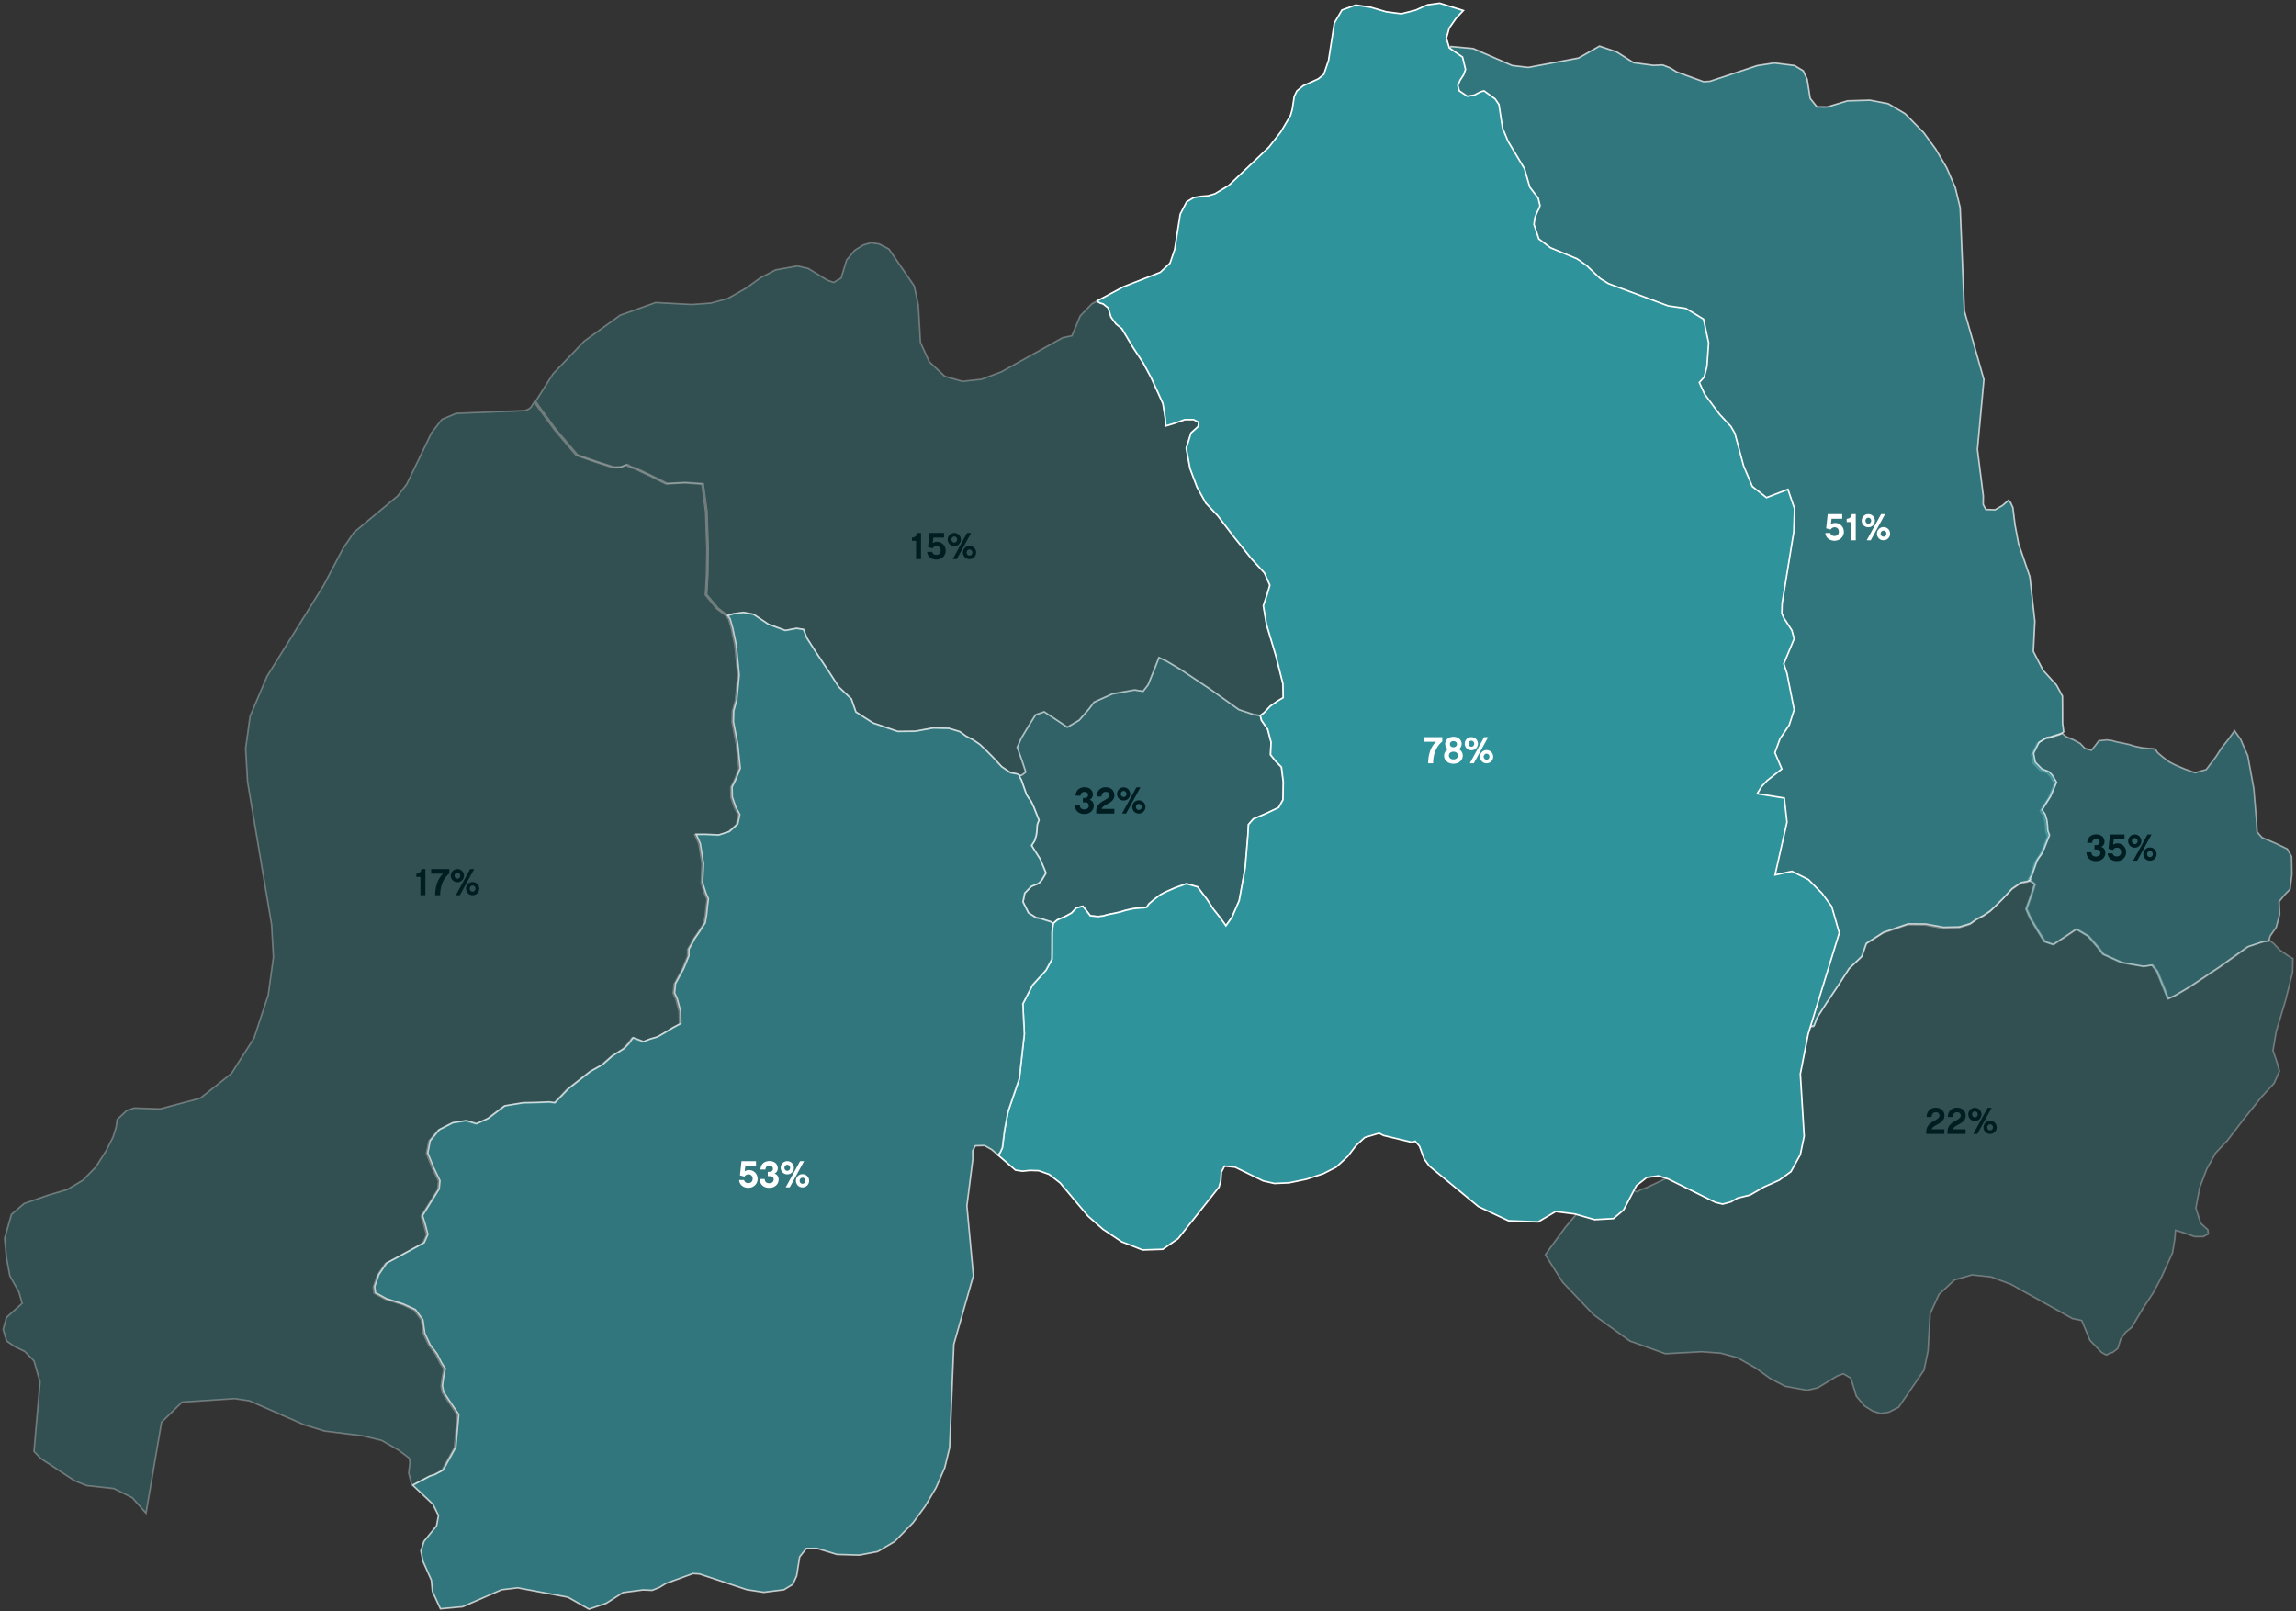 <svg width="731" height="513" viewBox="0 0 731 513" xmlns="http://www.w3.org/2000/svg"><rect x="0" y="0" width="731" height="513" fill="#333333" stroke="none"/><title>home-bg-2 copy</title><g fill="none" fill-rule="evenodd"><path stroke="#FFF" stroke-width=".5" fill="#2F939C" opacity=".5" d="M715.573 301.428l-8.98 6.413-9.484 6.332-4.76 2.813-2.245 1.014-1.456-3.776-1.996-4.921-1.572-2.028-2.735.419-7.05-1.256-5.827-2.63-1.602-2.123-3.122-3.614-3.78-2.24-3.54 2.387-3.832 2.512-2.764-.955-2.186-3.496-2.362-3.945-1.28-2.931 1.572-4.393 1.134-3.467-1.075-.837-.753-.302-.154-.367.585-.977.863-2.46.768-2.197.6-.962.833-1.132.855-1.792.863-2.182.834-2.093-.49-1.271-.088-.536-.044-1.11-.212-1.836-.548-1.822-.98-1.49 2.72-4.306 1.872-4.458-1.309-2.212-1.009-1.101-2.332-.94-2.114-2.153-.548-2.799 1.755-3.511 2.464-1.535 1.25-.184 1.639-.536 1.813-.566.68-.521 1.309 1.116 2.764 1.227 1.784.984 1.507 1.587 2.062.566 1.038-1.242 1.338-1.777 2.472-.265 1.77.22.804.258.965.235 1.711.33 1.887.419 1.66.521 2.589.551 2.318.213.833.03.98.176.702 1.08 1.726 1.476 2.004 1.484 1.652.867 3.079 1.344 3.495 1.242 3.517-1.007 3.035-4.003 1.945-3.004 2.187-2.748 1.872-2.615 1.952 2.777 2.274 5.23 1.902 10.431.862 10.431.176 3.35 1.565 1.792 4.146 1.763 3.927 1.88 1.353 2.44.102 5.678-.592 4.738-1.697 1.719-1.784 2.196.19 3.989-1.097 4.165-1.96 2.813-.373 1.535-2.113.316z"/><path stroke="#FFF" stroke-width=".5" fill="#2F939C" opacity=".3" d="M598.755 450l-2.5-.742-2.655-1.675-2.603-3.107-1.726-5.708-2.377-1.403-1.996.713-6.12 3.739-3.423.778-6.983-1.256-4.82-2.512-4.445-3.225-5.93-3.35-5.353-1.461-6.04-.448-11.562.624-11.297-4.033-11.481-8.3-9.901-10.373-5.543-8.77 1.25-1.793 5.148-7.037 6.94-8.19 6.201-2.146 5.44-1.733 2.348.059 1.901.764 1.148-.706 1.528-.477 4.673-2.197 5.33-2.659 5.814.33 5.653-.403 1.185-8.756.402-11.849-.117-8.382-.359-6.302 3.584-4.334 3.093-2.358 1.71.521 3.284.463 3.21-.602 4.732-3.152 5.396-1.983 3.598.669 2.216-.36 1.023-2.674 2.962-4.628 3.832-5.737 3.393-5.26 4.014-3.827 1.44-4.15 5.456-3.497 7.86-2.688 5.551.058 5.704 1.044 5.024-.118 3.48-1.05 1.982-1.433 2.289-1.197 2.12-1.447 1.814-1.72 2.355-2.357 2.764-2.99 2.793-1.91 2.289-.448.76-.514.754.301 1.074.837-1.133 3.468-1.572 4.392 1.28 2.931 2.361 3.945 2.187 3.497 2.764.955 3.832-2.513 3.539-2.387 3.78 2.24 3.123 3.614 1.601 2.123 5.828 2.63 7.05 1.256 2.735-.418 1.572 2.027 1.996 4.922 1.455 3.775 2.245-1.013 4.76-2.814 9.485-6.332 8.98-6.413 4.709-1.564 2.113-.316 1.141.837 2.04 2.167 2.465 1.705 1.638.984-.088 4.407-2.23 8.874-2.977 9.924-1.023 6.068 1.096 3.21.966 3.313-1.69 3.886-4.102 4.466-5.594 6.978-5.214 6.817-3.751 3.974-2.837 5.135-2.216 5.891-1.207 6.465 1.521 4.855 2.29 2.064.116 1.33-1.572.852h-2.815l-3.43-1.212-2.603-.793-.212 2.659-.724 4.451-1.221 2.718-2.48 5.443-2.515 4.702-3.21 4.87-3.627 6.097-1.872 1.506-1.594 2.182-.907 2.945-1.616 1.286-.833.22-1.207.632-1.506-.8-3.744-3.887-2.618-6.302-2.97-.632-19.538-10.872-6.318-2.365-6.048-.654-5.623 1.616-4.936 4.628-2.793 6.126-.68 11.893-1.28 6.06-8.087 11.805-3.152 1.609z"/><path stroke="#FFF" stroke-width=".5" fill="#2F939C" opacity=".7" d="M509.255 14.67l5.47 1.851 5.382 3.438 6.303.838 2.969-.118 2.289.896 2.142 1.315 8.563 3.115 2.055-.125 3.079-1.021 11.963-3.974 5.426-.838 6.442.808 2.793 1.705 1.244 2.695.957 6.068 2.136 2.689 3.305.036 6.42-1.946 7.152-.213 5.813 1.109 5.412 3.203 5.886 6.008 3.832 5.23 3.51 5.98 2.735 6.31 1.55 6.369.132 3.225 1.206 29.662 6.223 21.86-2.062 22.237 1.872 14.801-.03 2.689.834 1.616 2.94.088 2.303-1.315 1.975-1.704.68.786.38.83.33.713.687 5.546 1.023 5.42.103.537.153.455 3.43 10.042 1.594 14.192-.475 9.601 3.093 6.002 4.278 4.708 1.9 3.511.03 3.335.015 5.245.343 2.8-.68.52-1.813.566-1.638.536-1.25.184-2.465 1.535-1.755 3.512.549 2.798 2.113 2.153 2.333.94 1.009 1.102 1.309 2.21-1.872 4.46-2.72 4.304.98 1.492.548 1.821.212 1.837.044 1.109.087.536.49 1.271-.833 2.094-.863 2.181-.856 1.793-.833 1.13-.6.963-.768 2.197-.863 2.46-.585.977.154.368-.76.514-2.29.448-2.793 1.91-2.764 2.99-2.354 2.358-1.814 1.719-2.12 1.447-2.29 1.197-1.981 1.432-3.48 1.05-5.025.118-5.703-1.043-5.55-.058-7.861 2.688-5.456 3.497-1.44 4.15-4.015 3.827-3.393 5.26-3.831 5.737-2.962 4.628-1.024 2.673-2.215.36-3.598-.668-5.397 1.983-4.731 3.152-3.21.602-3.284-.463-1.71-.521.745-1.05.834-2.924 1.097-5.245.965-9.719-.79-8.05-.95-3.343-.088-3.497 1.367-7.118.805-7.676-1.485-3.71-1.119-2.24.074-3.21 1.104-3.232 1.28-2.358-.673-3.034-2.633-2.373-3.327-1.065-4.329.198h-2.925l1.294-2.916 1.024-6.369-.285-6.111 1.016-3.24.841-1.94-.322-2.423-.24-2.512-.462-2.689-1.988-3.078-1.412-2.035-.716-1.403-1.053-1.821-.015-2.153-1.638-4.003-2.633-4.863-.307-2.938.841-1.793 1.075-3.996.103-3.96-2.348-1.255-3.078-1.866-1.975-1.124-2.354-.683-2.106-.838-1.814.706-1.55.55-1.185-1.704-1.667-1.763-3.67-2.306-3.138-2.777-3.839-2.152-7.152-5.62-4.19-4.378-1.755.257-3.4-.154-4.98-.118-5.813-.955-5.353-4.054-3.656-1.66-3.247.991-4.263-.661-4.358-2.24-2.91-3.497-.776-3.915 1.901-4.753 1.967-4.04-.24-2.66-2.882-4.583-2.428-3.908.849-2.718.862-3.254-1.17-2.637-5.908-3.254-6.062-3.262-2.501-3.673-1.309-3.798.27-1.946 3.481-1.895 5.353-1.69 3.861-1.778 2.384-3.217.622-4.393 1.725-3.607 2.172-2.88 1.426-2.842 1.185-1.807-.549-2.828-.344-2.674.388-2.035 1.44-2.167 3.364-4.966-.95-10.43-4.059-7.28-2.632-1.396-1.44-.433-5.441-2.88.066-.264 6.244-5.892 1.755-3.592-.621-3.29-3.985-4.9-.98-3.02.65-3.349 2.677-6.009.344-3.621 2.544-5.502 7.072.653 12.416 5.414 5.155.603 5.558-1.043 10.413-1.947z"/><path stroke="#FFF" stroke-width=".5" fill="#2F939C" opacity=".5" d="M394.434 225.913l-8.98-6.413-9.484-6.332-4.76-2.814-2.245-1.013-1.455 3.775-1.996 4.922-1.573 2.027-2.735-.418-7.049 1.256-5.828 2.63-1.601 2.123-3.123 3.614-3.78 2.24-3.54-2.387-3.831-2.512-2.764.955-2.187 3.496-2.362 3.945-1.28 2.93 1.573 4.394 1.133 3.467-1.075.837-.753.301-.154.368.585.977.863 2.46.768 2.197.6.962.833 1.131.856 1.793.863 2.181.833 2.094-.49 1.27-.087.537-.044 1.11-.212 1.836-.549 1.821-.98 1.492 2.72 4.304 1.873 4.46-1.31 2.21-1.008 1.102-2.333.94-2.113 2.153-.549 2.798 1.755 3.512 2.465 1.535 1.25.184 1.638.536 1.813.565.68.522 1.31-1.117 2.764-1.226 1.784-.985 1.506-1.586 2.062-.566 1.039 1.241 1.338 1.778 2.472.265 1.77-.22.804-.258.965-.235 1.71-.33 1.888-.42 1.66-.52 2.588-.552 2.318-.213.834-.03.98-.175.702-1.08 1.725-1.477 2.004-1.484 1.653-.866 3.078-1.345 3.496-1.241 3.517 1.006 3.035 4.004 1.945 3.004 2.186 2.747 1.872 2.616 1.953-2.777 2.274-5.23 1.901-10.431.863-10.431.175-3.35 1.565-1.792 4.147-1.763 3.926-1.88 1.353-2.44.103-5.678-.593-4.738-1.696-1.719-1.785-2.196.19-3.989-1.096-4.165-1.96-2.814-.373-1.535-2.113-.316z"/><path stroke="#FFF" stroke-width=".5" fill="#2F939C" opacity=".3" d="M279.833 77.653l-2.552-.382-2.501.742-2.654 1.675-2.604 3.107-1.725 5.708-2.377 1.403-1.996-.713-6.12-3.739-3.423-.778-6.984 1.256-4.819 2.512-4.446 3.225-5.93 3.35-5.353 1.461-6.04.448-11.56-.624-11.299 4.033-11.48 8.3-9.901 10.373-5.543 8.77 1.25 1.793 5.148 7.037 6.94 8.19 6.2 2.146 5.441 1.733 2.347-.058 1.902-.764 1.148.705 1.528.477 4.673 2.197 5.33 2.659 5.814-.33 5.653.403 1.184 8.756.402 11.85-.117 8.38-.358 6.303 3.583 4.334 3.093 2.358 1.712-.521 3.283-.463 3.21.602 4.731 3.152 5.397 1.983 3.598-.668 2.215.36 1.024 2.673 2.962 4.628 3.831 5.737 3.393 5.26 4.015 3.827 1.44 4.15 5.456 3.497 7.86 2.688 5.55-.058 5.704-1.043 5.024.117 3.48 1.05 1.983 1.433 2.288 1.197 2.121 1.447 1.814 1.72 2.354 2.357 2.764 2.99 2.794 1.91 2.288.448.761.514.753-.3 1.075-.838-1.133-3.467-1.573-4.393 1.28-2.931 2.362-3.945 2.187-3.496 2.764-.955 3.831 2.512 3.54 2.387 3.78-2.24 3.123-3.614 1.601-2.123 5.828-2.63 7.05-1.256 2.734.418 1.573-2.027 1.996-4.922 1.455-3.775 2.245 1.013 4.76 2.814 9.485 6.332 8.98 6.413 4.709 1.564 2.113.316 1.14-.837 2.04-2.167 2.465-1.704 1.638-.985-.088-4.407-2.23-8.874-2.976-9.924-1.024-6.068 1.097-3.21.965-3.313-1.689-3.886-4.102-4.466-5.594-6.978-5.214-6.817-3.751-3.974-2.838-5.135-2.215-5.891-1.207-6.464 1.521-4.856 2.289-2.064.117-1.33-1.572-.852h-2.815l-3.43 1.212-2.603.793-.212-2.659-.724-4.451-1.221-2.718-2.48-5.443-2.515-4.702-3.21-4.87-3.627-6.097-1.872-1.506-1.594-2.181-.907-2.946-1.616-1.286-.834-.22-1.206-.632h-.008l-1.499.801-3.744 3.886-2.617 6.303-2.97.631-19.538 10.872-6.318 2.365-6.048.654-5.623-1.616-4.936-4.628-2.793-6.126-.68-11.893-1.28-6.06-8.088-11.805-3.151-1.609z"/><path stroke="#FFF" stroke-width=".5" fill="#2F939C" d="M458.368 1l-3.913.536-3.773 1.704-4.519 1.14-4.848-.633-4.907-1.432-4.753-.72-4.402 1.587-2.42 4.12-1.858 11.952-1.492 4.393-1.755 1.462-4.811 2.182-1.046.859-.98.815-.833 1.727-.637 4.157-.548 1.91-3.093 5.23-3.766 4.841-12.797 12.216-4.446 2.66-2.128.624-2.289.183-2.289.39-2.26 1.344-2.047 3.937-1.755 11.21-1.491 4.385-3.116 2.931-11.75 4.599-8.49 4.576h.007l1.206.632.834.22 1.616 1.286.907 2.946 1.594 2.181 1.872 1.506 3.627 6.097 3.21 4.87 2.516 4.702 2.478 5.443 1.222 2.718.724 4.451.212 2.66 2.603-.794 3.43-1.212h2.815l1.572.852-.117 1.33-2.289 2.064-1.52 4.856 1.206 6.464 2.215 5.891 2.838 5.135 3.751 3.974 5.214 6.817 5.594 6.978 4.102 4.466 1.69 3.886-.966 3.313-1.097 3.21 1.024 6.068 2.976 9.924 2.23 8.874.088 4.407-1.638.985-2.464 1.704-2.04 2.167-1.141.837.373 1.535 1.96 2.814 1.097 4.165-.19 3.989 1.784 2.196 1.696 1.719.593 4.738-.103 5.678-1.353 2.44-3.926 1.88-4.147 1.763-1.565 1.792-.175 3.35-.863 10.43-1.901 10.432-2.274 5.23-1.953 2.777-1.872-2.616-2.186-2.747-1.945-3.004-3.035-4.004-3.517-1.006-3.496 1.241-3.078 1.345-1.653.866-2.004 1.484-1.725 1.477-.702 1.08-.98.176-.834.03-2.318.212-2.588.551-1.66.522-1.887.418-1.711.331-.965.235-.805.257-1.77.22-2.471-.264-1.338-1.778-1.039-1.241-2.062.566-1.506 1.586-1.784.985-2.764 1.226-1.31 1.117-.343 2.799-.015 5.245-.029 3.335-1.901 3.51-4.278 4.71-3.093 6 .475 9.602-1.594 14.192-3.43 10.042-.153.455-.103.536-1.023 5.421-.688 5.546-.329.713-.38.83-.68.786.497.433 5.068 4.379 2.23.33 2.428-.242 2.764.095 3.283 1.16 3.51 2.726 8.921 10.607 4.724 4.158 6.004 4.004 6.603 2.57 6.42-.205 4.907-3.409 12.994-16.38.593-2.035.153-2.718 1.024-1.947 3.342.33 8.98 4.393 3.568.808 4.644-.205 5.499-1.139 5.41-1.763 4.132-2.123 3.7-3.438 1.324-1.748 1.192-1.572 2.808-2.63 4.622-1.373 1.396.72 9.104 2.181.98-.36 1.368 1.587 1.484 4.062 1.653 2.27 15.62 12.885 9.579 4.517 9.455.36 5.557-3.29 6.128.778 6.245 1.792 6.018-.33 3.225-2.718 4.102-7.772 3.305-2.6 3.715-.507 3.093.984 15.013 7.441 2.347.566 2.618-.713 2.084-1.197 4.015-.984 4.438-2.571 4.834-2.153 3.744-2.725 2.976-5.406 1.221-5.892-1.22-19.79 2.5-12.73 9.901-32.189-2.413-8.403-3.078-4.18-4.38-4.422-5.193-2.6-5.382 1.16 3.796-16.822-.863-7.654-8.622-1.374 1.426-2.328 1.755-1.88 4.666-3.681-2.201-5.171 1.623-4.452 2.925-4.334 1.58-4.9-2.29-11.591-1.016-3.049 3.305-7.948-.716-2.659-2.56-3.945-.65-1.498.087-3.107 3.715-22.794.241-7.442-2.098-6.126-6.837 2.63-4.505-3.556-2.764-6.515-2.793-10.402-1.28-2.21-3.569-3.82-4.76-6.399-1.704-3.76 1.528-1.676.893-3.408.533-7.522-1.63-7.56-5.594-3.407-5.646-.809-19.005-7.08-2.64-1.617-4.314-4.12-3.035-2.153-8.475-3.526-3.715-2.806-1.543-4.628.293-2.152.687-1.705.651-1.256.285-.896-.577-2.358-2.677-3.497-1.696-5.883-5.236-8.727-1.748-4.21-1.133-7.47-1.221-1.792-3.54-2.571-1.184.33-1.872 1.014-2.289.36-2.53-1.704-.475-1.727.775-1.733 1.082-1.646.607-1.704-.95-3.945-4.19-2.894-.951-3.107.906-3.254 2.216-3.166L465.9 3.35l-3.152-.985z"/><path stroke="#FFF" stroke-width=".5" fill="#2F939C" opacity=".3" d="M171.36 129.735l-1.251-1.793-.965 1.535-.6.625-1.353.602-21.981.896-4.52 1.91-3.334 4.305-7.875 16.315-2.918 3.79-13.886 11.562-3.474 5.113-6.07 11.562-7.363 11.85-10.742 17.254-5.411 12.73-1.426 10.343.621 10.578 7.642 45.397.592 10.402-1.66 12.076-4.519 13.693-7.195 11.268-9.901 7.86-12.805 3.408-8.277-.271-2.435.866-2.962 2.777-.344 2.512-.98 3.108-2.171 4.304-3.328 5.238-4.087 4.18-4.98 2.96-6.011 1.763-7.73 2.696-4.043 3.496-2.157 7.589.585 6.192 1.067 5.737 2.918 5.23 1.01 3.534-4.995 4.48L1 423.206l1.075 3.71 2.552 1.763 3.232 1.55 2.954 3.026 1.93 6.722-1.93 22.096 2.23 2.306 10.735 7.052 3.832 1.528 8.6.926 5.9 2.93 4.381 4.937 4.95-28.95 6.53-6.427 16.739-1.102 4.68.683 17.47 7.654 6.427 1.976 12.139 1.528 6.084 1.462 5.265 3.02 3.503 2.629.212 1.352-.373 3.408.987 3.915 5.44-2.88 1.441-.433 2.633-1.395 4.058-7.28.95-10.43-3.363-4.967-1.44-2.167-.388-2.034.343-2.674.549-2.828-1.185-1.807-1.426-2.843-2.172-2.88-1.725-3.607-.622-4.392-2.384-3.218-3.86-1.777-5.353-1.69-3.481-1.895-.27-1.947 1.308-3.798 2.501-3.672 6.062-3.262 5.909-3.254 1.17-2.637-.863-3.254-.849-2.718 2.428-3.908 2.881-4.584.242-2.66-1.967-4.04-1.902-4.752.775-3.915 2.91-3.497 4.36-2.24 4.262-.662 3.247.992 3.656-1.66 5.353-4.055 5.814-.955 4.98-.117 3.4-.155 1.755.257 4.19-4.378 7.151-5.62 3.84-2.151 3.136-2.777 3.671-2.307 1.668-1.763 1.184-1.704 1.55.551 1.814.705 2.106-.837 2.355-.683 1.974-1.124 3.079-1.866 2.347-1.256-.103-3.96-1.075-3.996-.84-1.792.307-2.938 2.632-4.863 1.638-4.004.015-2.152 1.053-1.822.716-1.403 1.412-2.035 1.989-3.078.46-2.688.242-2.512.321-2.424-.84-1.94-1.017-3.24.285-6.11-1.023-6.37-1.295-2.916h2.925l4.33.198 3.326-1.065 2.633-2.372.673-3.034-1.28-2.358-1.104-3.232-.073-3.21 1.119-2.24 1.484-3.71-.804-7.677-1.368-7.118.088-3.496.95-3.343.79-8.05-.965-9.72-1.097-5.244-.833-2.924-.746-1.05-3.094-2.358-3.583-4.334.359-6.303.117-8.381-.403-11.849-1.184-8.756-5.653-.404-5.813.33-5.331-2.659-4.673-2.196-1.528-.478-1.148-.705-1.901.764-2.348.059-5.44-1.734-6.201-2.145-6.94-8.19z"/><path stroke="#FFF" stroke-width=".5" fill="#2F939C" opacity=".7" d="M187.52 512.295l5.47-1.851 5.382-3.438 6.303-.838 2.969.118 2.289-.896 2.142-1.315 8.563-3.115 2.055.125 3.079 1.021 11.963 3.974 5.426.838 6.442-.808 2.793-1.705 1.244-2.695.958-6.068 2.135-2.689 3.305-.036 6.42 1.946 7.152.213 5.813-1.109 5.412-3.203 5.886-6.008 3.832-5.23 3.51-5.98 2.735-6.31 1.55-6.369.132-3.225 1.206-29.662 6.223-21.86-2.062-22.237 1.872-14.801-.03-2.689.834-1.616 2.94-.088 2.304 1.315 1.974 1.704.68-.786.38-.83.33-.713.687-5.546 1.023-5.42.103-.537.153-.455 3.43-10.042 1.594-14.192-.475-9.601 3.093-6.002 4.278-4.708 1.901-3.511.03-3.335.014-5.245.344-2.8-.68-.52-1.814-.566-1.638-.536-1.25-.184-2.465-1.535-1.755-3.512.549-2.798 2.113-2.153 2.333-.94 1.009-1.102 1.309-2.21-1.872-4.46-2.72-4.304.98-1.492.548-1.821.212-1.837.044-1.109.087-.536.49-1.271-.833-2.094-.863-2.181-.856-1.793-.833-1.13-.6-.963-.768-2.197-.863-2.46-.585-.977.154-.368-.76-.514-2.29-.448-2.793-1.91-2.764-2.99-2.354-2.358-1.814-1.719-2.12-1.447-2.29-1.197-1.981-1.432-3.48-1.05-5.025-.118-5.703 1.043-5.55.058-7.861-2.688-5.456-3.497-1.44-4.15-4.015-3.827-3.393-5.26-3.831-5.737-2.962-4.628-1.024-2.673-2.215-.36-3.598.668-5.397-1.983-4.73-3.152-3.211-.602-3.283.463-1.712.521.746 1.05.834 2.924 1.097 5.245.965 9.719-.79 8.05-.95 3.343-.088 3.497 1.367 7.118.805 7.676-1.485 3.71-1.118 2.24.073 3.21 1.104 3.232 1.28 2.358-.673 3.034-2.633 2.373-3.327 1.065-4.329-.198h-2.925l1.294 2.916 1.024 6.369-.285 6.111 1.016 3.24.841 1.939-.321 2.424-.242 2.512-.46 2.689-1.99 3.078-1.41 2.035-.717 1.403-1.053 1.821-.015 2.153-1.638 4.003-2.632 4.863-.308 2.938.841 1.793 1.075 3.996.103 3.96-2.348 1.255-3.078 1.866-1.975 1.124-2.354.683-2.106.838-1.814-.706-1.55-.55-1.185 1.704-1.667 1.763-3.67 2.306-3.138 2.777-3.839 2.152-7.151 5.62-4.19 4.378-1.756-.257-3.4.154-4.98.118-5.813.955-5.353 4.054-3.656 1.66-3.247-.991-4.263.661-4.358 2.24-2.91 3.497-.776 3.915 1.901 4.753 1.968 4.04-.242 2.66-2.88 4.583-2.429 3.908.849 2.718.862 3.254-1.17 2.637-5.908 3.254-6.062 3.262-2.501 3.673-1.309 3.798.27 1.946 3.481 1.895 5.353 1.69 3.861 1.778 2.384 3.217.622 4.393 1.725 3.607 2.172 2.88 1.426 2.842 1.185 1.807-.549 2.828-.343 2.674.387 2.035 1.44 2.167 3.364 4.966-.95 10.43-4.059 7.28-2.632 1.396-1.44.433-5.441 2.88.066.264 6.245 5.892 1.755 3.592-.622 3.29-3.985 4.9-.98 3.02.65 3.349 2.677 6.009.344 3.621 2.544 5.502 7.072-.653 12.416-5.414 5.156-.603 5.557 1.043 10.413 1.947z"/><path d="M459.195 236.064c-.952.776-1.676 1.754-2.172 2.934-.496 1.18-.744 2.514-.744 4.002h-1.584c0-.704.054-1.388.162-2.052.108-.664.268-1.29.48-1.878a8.017 8.017 0 0 1 .792-1.62 6.421 6.421 0 0 1 1.098-1.302h-3.816v-1.476h5.784v1.392zm4.98 4.464c0-.216-.042-.4-.126-.552a1.189 1.189 0 0 0-.324-.378 1.34 1.34 0 0 0-.462-.222 1.933 1.933 0 0 0-1.05 0 1.346 1.346 0 0 0-.456.222c-.132.1-.24.226-.324.378a1.126 1.126 0 0 0-.126.552c0 .216.042.4.126.552.084.152.194.28.33.384.136.104.29.18.462.228a1.891 1.891 0 0 0 1.032 0 1.35 1.35 0 0 0 .462-.228c.136-.104.246-.232.33-.384.084-.152.126-.336.126-.552zm-2.556-3.624a.916.916 0 0 0 .348.738c.104.084.224.148.36.192a1.319 1.319 0 0 0 .822 0 1.2 1.2 0 0 0 .36-.192.916.916 0 0 0 .354-.738.874.874 0 0 0-.366-.738 1.251 1.251 0 0 0-.36-.174 1.379 1.379 0 0 0-.804 0c-.132.04-.252.098-.36.174a.82.82 0 0 0-.258.3.943.943 0 0 0-.096.438zm4.092 3.696c0 .36-.076.696-.228 1.008-.152.312-.36.582-.624.81a2.89 2.89 0 0 1-.942.534 3.539 3.539 0 0 1-1.182.192c-.424 0-.816-.064-1.176-.192a2.903 2.903 0 0 1-.936-.534 2.516 2.516 0 0 1-.624-.81 2.27 2.27 0 0 1-.228-1.008c0-.44.108-.84.324-1.2.216-.36.512-.652.888-.876a2.237 2.237 0 0 1-.636-.75 2.06 2.06 0 0 1-.228-.966c0-.32.066-.618.198-.894s.314-.514.546-.714c.232-.2.508-.356.828-.468a3.14 3.14 0 0 1 1.044-.168c.376 0 .724.056 1.044.168.32.112.598.268.834.468s.42.438.552.714c.132.276.198.574.198.894 0 .352-.076.672-.228.96a2.257 2.257 0 0 1-.636.744c.384.224.682.514.894.87.212.356.318.762.318 1.218zm7.584-.66a.853.853 0 0 0-.648.282.957.957 0 0 0-.264.678c0 .264.088.49.264.678a.853.853 0 0 0 .648.282.859.859 0 0 0 .642-.282.945.945 0 0 0 .27-.678c0-.264-.09-.49-.27-.678a.859.859 0 0 0-.642-.282zm-4.848-2.208a.853.853 0 0 0 .648-.282.957.957 0 0 0 .264-.678.957.957 0 0 0-.264-.678.853.853 0 0 0-.648-.282.84.84 0 0 0-.636.282.957.957 0 0 0-.264.678c0 .264.088.49.264.678a.84.84 0 0 0 .636.282zm4.848 5.268a2.14 2.14 0 0 1-.84-.162 1.955 1.955 0 0 1-.66-.45 2.193 2.193 0 0 1-.438-.672 2.078 2.078 0 0 1-.162-.816 2.118 2.118 0 0 1 .6-1.482 2.077 2.077 0 0 1 1.5-.618c.296 0 .572.056.828.168a2.067 2.067 0 0 1 1.11 1.116c.108.256.162.528.162.816a2.138 2.138 0 0 1-.606 1.488 2.02 2.02 0 0 1-.666.45 2.108 2.108 0 0 1-.828.162zm-.78-8.328h1.284L469.227 243h-1.284l4.572-8.328zm-4.068 0c.296 0 .574.054.834.162.26.108.482.258.666.45.184.192.33.416.438.672.108.256.162.528.162.816 0 .288-.054.558-.162.81a2.214 2.214 0 0 1-.438.666 1.94 1.94 0 0 1-.666.45c-.26.108-.538.162-.834.162-.296 0-.572-.054-.828-.162a2.02 2.02 0 0 1-.666-.45 2.158 2.158 0 0 1-.444-.666 2.034 2.034 0 0 1-.162-.81 2.138 2.138 0 0 1 .606-1.488 2.02 2.02 0 0 1 .666-.45c.256-.108.532-.162.828-.162z" fill="#FFF"/><path d="M293.233 178h-1.584v-5.808h-1.296v-1.032c.184 0 .368-.03.552-.09a1.48 1.48 0 0 0 .87-.732c.1-.188.162-.41.186-.666h1.272V178zm7.848-2.676c0 .4-.076.772-.228 1.116-.152.344-.36.642-.624.894s-.576.45-.936.594c-.36.144-.752.216-1.176.216a3.43 3.43 0 0 1-1.158-.186 2.833 2.833 0 0 1-.906-.516 2.445 2.445 0 0 1-.606-.78 2.585 2.585 0 0 1-.258-.978h1.596c.064.304.214.54.45.708.236.168.53.252.882.252.168 0 .336-.026.504-.078a1.208 1.208 0 0 0 .756-.672c.08-.172.12-.378.12-.618 0-.416-.122-.756-.366-1.02s-.562-.396-.954-.396c-.256 0-.498.062-.726.186a1.579 1.579 0 0 0-.57.534l-1.428-.384.492-4.524h4.62v1.476h-3.396l-.204 1.74a2.523 2.523 0 0 1 1.32-.396c.392 0 .76.07 1.104.21.344.14.64.336.888.588.248.252.444.552.588.9.144.348.216.726.216 1.134zm7.596-.384a.853.853 0 0 0-.648.282.957.957 0 0 0-.264.678c0 .264.088.49.264.678a.853.853 0 0 0 .648.282.859.859 0 0 0 .642-.282.945.945 0 0 0 .27-.678c0-.264-.09-.49-.27-.678a.859.859 0 0 0-.642-.282zm-4.848-2.208a.853.853 0 0 0 .648-.282.957.957 0 0 0 .264-.678.957.957 0 0 0-.264-.678.853.853 0 0 0-.648-.282.84.84 0 0 0-.636.282.957.957 0 0 0-.264.678c0 .264.088.49.264.678a.84.84 0 0 0 .636.282zm4.848 5.268a2.14 2.14 0 0 1-.84-.162 1.955 1.955 0 0 1-.66-.45 2.193 2.193 0 0 1-.438-.672 2.078 2.078 0 0 1-.162-.816 2.118 2.118 0 0 1 .6-1.482 2.077 2.077 0 0 1 1.5-.618c.296 0 .572.056.828.168a2.067 2.067 0 0 1 1.11 1.116c.108.256.162.528.162.816a2.138 2.138 0 0 1-.606 1.488 2.02 2.02 0 0 1-.666.45 2.108 2.108 0 0 1-.828.162zm-.78-8.328h1.284L304.61 178h-1.284l4.572-8.328zm-4.068 0c.296 0 .574.054.834.162.26.108.482.258.666.45.184.192.33.416.438.672.108.256.162.528.162.816 0 .288-.054.558-.162.81a2.214 2.214 0 0 1-.438.666 1.94 1.94 0 0 1-.666.45c-.26.108-.538.162-.834.162-.296 0-.572-.054-.828-.162a2.02 2.02 0 0 1-.666-.45 2.158 2.158 0 0 1-.444-.666 2.034 2.034 0 0 1-.162-.81 2.138 2.138 0 0 1 .606-1.488 2.02 2.02 0 0 1 .666-.45c.256-.108.532-.162.828-.162zM619.057 359.524V361h-5.772v-.708c0-.464.07-.874.21-1.23.14-.356.328-.67.564-.942.236-.272.504-.512.804-.72.3-.208.61-.396.93-.564.384-.208.69-.39.918-.546.228-.156.4-.3.516-.432a.981.981 0 0 0 .222-.372c.032-.116.048-.234.048-.354 0-.28-.092-.522-.276-.726-.184-.204-.488-.306-.912-.306-.416 0-.74.14-.972.42-.232.28-.348.636-.348 1.068h-1.596c0-.384.062-.752.186-1.104.124-.352.308-.666.552-.942.244-.276.546-.496.906-.66.36-.164.78-.246 1.26-.246s.894.074 1.242.222c.348.148.636.34.864.576.228.236.398.504.51.804.112.3.168.602.168.906 0 .392-.064.73-.192 1.014a2.61 2.61 0 0 1-.522.762c-.22.224-.482.43-.786.618-.304.188-.636.378-.996.57-.424.232-.78.462-1.068.69-.288.228-.444.47-.468.726h4.008zm6.756 0V361h-5.772v-.708c0-.464.07-.874.21-1.23.14-.356.328-.67.564-.942.236-.272.504-.512.804-.72.3-.208.61-.396.93-.564.384-.208.69-.39.918-.546.228-.156.4-.3.516-.432a.981.981 0 0 0 .222-.372c.032-.116.048-.234.048-.354 0-.28-.092-.522-.276-.726-.184-.204-.488-.306-.912-.306-.416 0-.74.14-.972.42-.232.28-.348.636-.348 1.068h-1.596c0-.384.062-.752.186-1.104.124-.352.308-.666.552-.942.244-.276.546-.496.906-.66.36-.164.78-.246 1.26-.246s.894.074 1.242.222c.348.148.636.34.864.576.228.236.398.504.51.804.112.3.168.602.168.906 0 .392-.064.73-.192 1.014a2.61 2.61 0 0 1-.522.762c-.22.224-.482.43-.786.618-.304.188-.636.378-.996.57-.424.232-.78.462-1.068.69-.288.228-.444.47-.468.726h4.008zm7.8-1.584a.853.853 0 0 0-.648.282.957.957 0 0 0-.264.678c0 .264.088.49.264.678a.853.853 0 0 0 .648.282.859.859 0 0 0 .642-.282.945.945 0 0 0 .27-.678c0-.264-.09-.49-.27-.678a.859.859 0 0 0-.642-.282zm-4.848-2.208a.853.853 0 0 0 .648-.282.957.957 0 0 0 .264-.678.957.957 0 0 0-.264-.678.853.853 0 0 0-.648-.282.84.84 0 0 0-.636.282.957.957 0 0 0-.264.678c0 .264.088.49.264.678a.84.84 0 0 0 .636.282zm4.848 5.268a2.14 2.14 0 0 1-.84-.162 1.955 1.955 0 0 1-.66-.45 2.193 2.193 0 0 1-.438-.672 2.078 2.078 0 0 1-.162-.816 2.118 2.118 0 0 1 .6-1.482 2.077 2.077 0 0 1 1.5-.618c.296 0 .572.056.828.168a2.067 2.067 0 0 1 1.11 1.116c.108.256.162.528.162.816a2.138 2.138 0 0 1-.606 1.488 2.02 2.02 0 0 1-.666.45 2.108 2.108 0 0 1-.828.162zm-.78-8.328h1.284L629.545 361h-1.284l4.572-8.328zm-4.068 0c.296 0 .574.054.834.162.26.108.482.258.666.45.184.192.33.416.438.672.108.256.162.528.162.816 0 .288-.054.558-.162.81a2.214 2.214 0 0 1-.438.666 1.94 1.94 0 0 1-.666.45c-.26.108-.538.162-.834.162-.296 0-.572-.054-.828-.162a2.02 2.02 0 0 1-.666-.45 2.158 2.158 0 0 1-.444-.666 2.034 2.034 0 0 1-.162-.81 2.138 2.138 0 0 1 .606-1.488 2.02 2.02 0 0 1 .666-.45c.256-.108.532-.162.828-.162zM348.231 256.516c0 .328-.064.65-.192.966a2.428 2.428 0 0 1-.57.84 2.895 2.895 0 0 1-.942.594c-.376.152-.812.228-1.308.228s-.93-.074-1.302-.222a2.731 2.731 0 0 1-.936-.6 2.472 2.472 0 0 1-.57-.888 3.284 3.284 0 0 1-.204-1.098h1.584c.008.424.136.754.384.99s.592.354 1.032.354c.456 0 .81-.112 1.062-.336a1.09 1.09 0 0 0 .378-.852c0-.704-.452-1.056-1.356-1.056h-.528v-1.38h.324c.496 0 .84-.09 1.032-.27a.904.904 0 0 0 .288-.69c0-.304-.098-.546-.294-.726-.196-.18-.478-.27-.846-.27-.216 0-.4.034-.552.102a1.091 1.091 0 0 0-.612.672 1.45 1.45 0 0 0-.072.45h-1.584c0-.36.064-.704.192-1.032a2.51 2.51 0 0 1 1.434-1.44 3.1 3.1 0 0 1 1.194-.216c.464 0 .866.066 1.206.198.34.132.62.306.84.522.22.216.382.462.486.738.104.276.156.554.156.834 0 .36-.088.69-.264.99-.176.3-.44.534-.792.702.24.072.446.174.618.306s.31.282.414.45c.104.168.18.35.228.546.048.196.072.394.072.594zm6.552 1.008V259h-5.772v-.708c0-.464.07-.874.21-1.23.14-.356.328-.67.564-.942.236-.272.504-.512.804-.72.3-.208.61-.396.93-.564.384-.208.69-.39.918-.546.228-.156.4-.3.516-.432a.981.981 0 0 0 .222-.372c.032-.116.048-.234.048-.354 0-.28-.092-.522-.276-.726-.184-.204-.488-.306-.912-.306-.416 0-.74.14-.972.42-.232.28-.348.636-.348 1.068h-1.596c0-.384.062-.752.186-1.104.124-.352.308-.666.552-.942.244-.276.546-.496.906-.66.36-.164.78-.246 1.26-.246s.894.074 1.242.222c.348.148.636.34.864.576.228.236.398.504.51.804.112.3.168.602.168.906 0 .392-.064.73-.192 1.014a2.61 2.61 0 0 1-.522.762c-.22.224-.482.43-.786.618-.304.188-.636.378-.996.57-.424.232-.78.462-1.068.69-.288.228-.444.47-.468.726h4.008zm7.8-1.584a.853.853 0 0 0-.648.282.957.957 0 0 0-.264.678c0 .264.088.49.264.678a.853.853 0 0 0 .648.282.859.859 0 0 0 .642-.282.945.945 0 0 0 .27-.678c0-.264-.09-.49-.27-.678a.859.859 0 0 0-.642-.282zm-4.848-2.208a.853.853 0 0 0 .648-.282.957.957 0 0 0 .264-.678.957.957 0 0 0-.264-.678.853.853 0 0 0-.648-.282.84.84 0 0 0-.636.282.957.957 0 0 0-.264.678c0 .264.088.49.264.678a.84.84 0 0 0 .636.282zm4.848 5.268a2.14 2.14 0 0 1-.84-.162 1.955 1.955 0 0 1-.66-.45 2.193 2.193 0 0 1-.438-.672 2.078 2.078 0 0 1-.162-.816 2.118 2.118 0 0 1 .6-1.482 2.077 2.077 0 0 1 1.5-.618c.296 0 .572.056.828.168a2.067 2.067 0 0 1 1.11 1.116c.108.256.162.528.162.816a2.138 2.138 0 0 1-.606 1.488 2.02 2.02 0 0 1-.666.45 2.108 2.108 0 0 1-.828.162zm-.78-8.328h1.284L358.515 259h-1.284l4.572-8.328zm-4.068 0c.296 0 .574.054.834.162.26.108.482.258.666.45.184.192.33.416.438.672.108.256.162.528.162.816 0 .288-.054.558-.162.81a2.214 2.214 0 0 1-.438.666 1.94 1.94 0 0 1-.666.45c-.26.108-.538.162-.834.162-.296 0-.572-.054-.828-.162a2.02 2.02 0 0 1-.666-.45 2.158 2.158 0 0 1-.444-.666 2.034 2.034 0 0 1-.162-.81 2.138 2.138 0 0 1 .606-1.488 2.02 2.02 0 0 1 .666-.45c.256-.108.532-.162.828-.162zM670.31 271.516c0 .328-.065.65-.193.966a2.428 2.428 0 0 1-.57.84 2.895 2.895 0 0 1-.942.594c-.376.152-.812.228-1.308.228s-.93-.074-1.302-.222a2.731 2.731 0 0 1-.936-.6 2.472 2.472 0 0 1-.57-.888 3.284 3.284 0 0 1-.204-1.098h1.584c.008.424.136.754.384.99s.592.354 1.032.354c.456 0 .81-.112 1.062-.336a1.09 1.09 0 0 0 .378-.852c0-.704-.452-1.056-1.356-1.056h-.528v-1.38h.324c.496 0 .84-.09 1.032-.27a.904.904 0 0 0 .288-.69c0-.304-.098-.546-.294-.726-.196-.18-.478-.27-.846-.27-.216 0-.4.034-.552.102a1.091 1.091 0 0 0-.612.672 1.45 1.45 0 0 0-.072.45h-1.584c0-.36.064-.704.192-1.032a2.51 2.51 0 0 1 1.434-1.44 3.1 3.1 0 0 1 1.194-.216c.464 0 .866.066 1.206.198.34.132.62.306.84.522.22.216.382.462.486.738.104.276.156.554.156.834 0 .36-.088.69-.264.99-.176.3-.44.534-.792.702.24.072.446.174.618.306s.31.282.414.45c.104.168.18.35.228.546.048.196.072.394.072.594zm6.6-.192a2.769 2.769 0 0 1-.852 2.01c-.265.252-.577.45-.937.594-.36.144-.752.216-1.176.216a3.43 3.43 0 0 1-1.158-.186 2.833 2.833 0 0 1-.906-.516 2.445 2.445 0 0 1-.606-.78 2.585 2.585 0 0 1-.258-.978h1.596c.064.304.214.54.45.708.236.168.53.252.882.252.168 0 .336-.026.504-.078a1.208 1.208 0 0 0 .756-.672c.08-.172.12-.378.12-.618 0-.416-.122-.756-.366-1.02s-.562-.396-.954-.396c-.256 0-.498.062-.726.186a1.579 1.579 0 0 0-.57.534l-1.428-.384.492-4.524h4.62v1.476h-3.396l-.204 1.74a2.523 2.523 0 0 1 1.32-.396c.392 0 .76.07 1.104.21.344.14.64.336.888.588.248.252.444.552.588.9.144.348.216.726.216 1.134zm7.595-.384a.853.853 0 0 0-.648.282.957.957 0 0 0-.264.678c0 .264.088.49.264.678a.853.853 0 0 0 .648.282.859.859 0 0 0 .642-.282.945.945 0 0 0 .27-.678c0-.264-.09-.49-.27-.678a.859.859 0 0 0-.642-.282zm-4.848-2.208a.853.853 0 0 0 .648-.282.957.957 0 0 0 .264-.678.957.957 0 0 0-.264-.678.853.853 0 0 0-.648-.282.84.84 0 0 0-.636.282.957.957 0 0 0-.264.678c0 .264.088.49.264.678a.84.84 0 0 0 .636.282zm4.848 5.268a2.14 2.14 0 0 1-.84-.162 1.955 1.955 0 0 1-.66-.45 2.193 2.193 0 0 1-.438-.672 2.078 2.078 0 0 1-.162-.816 2.118 2.118 0 0 1 .6-1.482 2.077 2.077 0 0 1 1.5-.618c.296 0 .572.056.828.168a2.067 2.067 0 0 1 1.11 1.116c.108.256.162.528.162.816a2.138 2.138 0 0 1-.606 1.488 2.02 2.02 0 0 1-.666.45 2.108 2.108 0 0 1-.828.162zm-.78-8.328h1.284L680.437 274h-1.284l4.572-8.328zm-4.068 0c.296 0 .574.054.834.162.26.108.482.258.666.45.184.192.33.416.438.672.108.256.162.528.162.816 0 .288-.054.558-.162.81a2.214 2.214 0 0 1-.438.666 1.94 1.94 0 0 1-.666.45c-.26.108-.538.162-.834.162-.296 0-.572-.054-.828-.162a2.02 2.02 0 0 1-.666-.45 2.158 2.158 0 0 1-.444-.666 2.034 2.034 0 0 1-.162-.81 2.138 2.138 0 0 1 .606-1.488 2.02 2.02 0 0 1 .666-.45c.256-.108.532-.162.828-.162zM135.437 285h-1.584v-5.808h-1.296v-1.032c.184 0 .368-.03.552-.09a1.48 1.48 0 0 0 .87-.732c.1-.188.162-.41.186-.666h1.272V285zm7.62-6.936c-.952.776-1.676 1.754-2.172 2.934-.496 1.18-.744 2.514-.744 4.002h-1.584c0-.704.054-1.388.162-2.052.108-.664.268-1.29.48-1.878a8.017 8.017 0 0 1 .792-1.62 6.421 6.421 0 0 1 1.098-1.302h-3.816v-1.476h5.784v1.392zm7.416 3.876a.853.853 0 0 0-.648.282.957.957 0 0 0-.264.678c0 .264.088.49.264.678a.853.853 0 0 0 .648.282.859.859 0 0 0 .642-.282.945.945 0 0 0 .27-.678c0-.264-.09-.49-.27-.678a.859.859 0 0 0-.642-.282zm-4.848-2.208a.853.853 0 0 0 .648-.282.957.957 0 0 0 .264-.678.957.957 0 0 0-.264-.678.853.853 0 0 0-.648-.282.84.84 0 0 0-.636.282.957.957 0 0 0-.264.678c0 .264.088.49.264.678a.84.84 0 0 0 .636.282zm4.848 5.268a2.14 2.14 0 0 1-.84-.162 1.955 1.955 0 0 1-.66-.45 2.193 2.193 0 0 1-.438-.672 2.078 2.078 0 0 1-.162-.816 2.118 2.118 0 0 1 .6-1.482 2.077 2.077 0 0 1 1.5-.618c.296 0 .572.056.828.168a2.067 2.067 0 0 1 1.11 1.116c.108.256.162.528.162.816a2.138 2.138 0 0 1-.606 1.488 2.02 2.02 0 0 1-.666.45 2.108 2.108 0 0 1-.828.162zm-.78-8.328h1.284L146.405 285h-1.284l4.572-8.328zm-4.068 0c.296 0 .574.054.834.162.26.108.482.258.666.45.184.192.33.416.438.672.108.256.162.528.162.816 0 .288-.054.558-.162.81a2.214 2.214 0 0 1-.438.666 1.94 1.94 0 0 1-.666.45c-.26.108-.538.162-.834.162-.296 0-.572-.054-.828-.162a2.02 2.02 0 0 1-.666-.45 2.158 2.158 0 0 1-.444-.666 2.034 2.034 0 0 1-.162-.81 2.138 2.138 0 0 1 .606-1.488 2.02 2.02 0 0 1 .666-.45c.256-.108.532-.162.828-.162z" fill="#001D22"/><path d="M241.213 375.324c0 .4-.076.772-.228 1.116-.152.344-.36.642-.624.894s-.576.45-.936.594c-.36.144-.752.216-1.176.216a3.43 3.43 0 0 1-1.158-.186 2.833 2.833 0 0 1-.906-.516 2.445 2.445 0 0 1-.606-.78 2.585 2.585 0 0 1-.258-.978h1.596c.064.304.214.54.45.708.236.168.53.252.882.252.168 0 .336-.026.504-.078a1.208 1.208 0 0 0 .756-.672c.08-.172.12-.378.12-.618 0-.416-.122-.756-.366-1.02s-.562-.396-.954-.396c-.256 0-.498.062-.726.186a1.579 1.579 0 0 0-.57.534l-1.428-.384.492-4.524h4.62v1.476h-3.396l-.204 1.74a2.523 2.523 0 0 1 1.32-.396c.392 0 .76.07 1.104.21.344.14.64.336.888.588.248.252.444.552.588.9.144.348.216.726.216 1.134zm6.696.192c0 .328-.064.65-.192.966a2.428 2.428 0 0 1-.57.84 2.895 2.895 0 0 1-.942.594c-.376.152-.812.228-1.308.228s-.93-.074-1.302-.222a2.731 2.731 0 0 1-.936-.6 2.472 2.472 0 0 1-.57-.888 3.284 3.284 0 0 1-.204-1.098h1.584c.008.424.136.754.384.99s.592.354 1.032.354c.456 0 .81-.112 1.062-.336a1.09 1.09 0 0 0 .378-.852c0-.704-.452-1.056-1.356-1.056h-.528v-1.38h.324c.496 0 .84-.09 1.032-.27a.904.904 0 0 0 .288-.69c0-.304-.098-.546-.294-.726-.196-.18-.478-.27-.846-.27-.216 0-.4.034-.552.102a1.091 1.091 0 0 0-.612.672 1.45 1.45 0 0 0-.072.45h-1.584c0-.36.064-.704.192-1.032a2.51 2.51 0 0 1 1.434-1.44 3.1 3.1 0 0 1 1.194-.216c.464 0 .866.066 1.206.198.34.132.62.306.84.522.22.216.382.462.486.738.104.276.156.554.156.834 0 .36-.088.69-.264.99-.176.3-.44.534-.792.702.24.072.446.174.618.306s.31.282.414.45c.104.168.18.35.228.546.048.196.072.394.072.594zm7.596-.576a.853.853 0 0 0-.648.282.957.957 0 0 0-.264.678c0 .264.088.49.264.678a.853.853 0 0 0 .648.282.859.859 0 0 0 .642-.282.945.945 0 0 0 .27-.678c0-.264-.09-.49-.27-.678a.859.859 0 0 0-.642-.282zm-4.848-2.208a.853.853 0 0 0 .648-.282.957.957 0 0 0 .264-.678.957.957 0 0 0-.264-.678.853.853 0 0 0-.648-.282.84.84 0 0 0-.636.282.957.957 0 0 0-.264.678c0 .264.088.49.264.678a.84.84 0 0 0 .636.282zm4.848 5.268a2.14 2.14 0 0 1-.84-.162 1.955 1.955 0 0 1-.66-.45 2.193 2.193 0 0 1-.438-.672 2.078 2.078 0 0 1-.162-.816 2.118 2.118 0 0 1 .6-1.482 2.077 2.077 0 0 1 1.5-.618c.296 0 .572.056.828.168a2.067 2.067 0 0 1 1.11 1.116c.108.256.162.528.162.816a2.138 2.138 0 0 1-.606 1.488 2.02 2.02 0 0 1-.666.45 2.108 2.108 0 0 1-.828.162zm-.78-8.328h1.284L251.437 378h-1.284l4.572-8.328zm-4.068 0c.296 0 .574.054.834.162.26.108.482.258.666.45.184.192.33.416.438.672.108.256.162.528.162.816 0 .288-.054.558-.162.81a2.214 2.214 0 0 1-.438.666 1.94 1.94 0 0 1-.666.45c-.26.108-.538.162-.834.162-.296 0-.572-.054-.828-.162a2.02 2.02 0 0 1-.666-.45 2.158 2.158 0 0 1-.444-.666 2.034 2.034 0 0 1-.162-.81 2.138 2.138 0 0 1 .606-1.488 2.02 2.02 0 0 1 .666-.45c.256-.108.532-.162.828-.162zM587.041 169.324c0 .4-.076.772-.228 1.116-.152.344-.36.642-.624.894s-.576.45-.936.594c-.36.144-.752.216-1.176.216a3.43 3.43 0 0 1-1.158-.186 2.833 2.833 0 0 1-.906-.516 2.445 2.445 0 0 1-.606-.78 2.585 2.585 0 0 1-.258-.978h1.596c.064.304.214.54.45.708.236.168.53.252.882.252.168 0 .336-.026.504-.078a1.208 1.208 0 0 0 .756-.672c.08-.172.12-.378.12-.618 0-.416-.122-.756-.366-1.02s-.562-.396-.954-.396c-.256 0-.498.062-.726.186a1.579 1.579 0 0 0-.57.534l-1.428-.384.492-4.524h4.62v1.476h-3.396l-.204 1.74a2.523 2.523 0 0 1 1.32-.396c.392 0 .76.07 1.104.21.344.14.64.336.888.588.248.252.444.552.588.9.144.348.216.726.216 1.134zm3.792 2.676h-1.584v-5.808h-1.296v-1.032c.184 0 .368-.03.552-.09a1.48 1.48 0 0 0 .87-.732c.1-.188.162-.41.186-.666h1.272V172zm8.844-3.06a.853.853 0 0 0-.648.282.957.957 0 0 0-.264.678c0 .264.088.49.264.678a.853.853 0 0 0 .648.282.859.859 0 0 0 .642-.282.945.945 0 0 0 .27-.678c0-.264-.09-.49-.27-.678a.859.859 0 0 0-.642-.282zm-4.848-2.208a.853.853 0 0 0 .648-.282.957.957 0 0 0 .264-.678.957.957 0 0 0-.264-.678.853.853 0 0 0-.648-.282.84.84 0 0 0-.636.282.957.957 0 0 0-.264.678c0 .264.088.49.264.678a.84.84 0 0 0 .636.282zm4.848 5.268a2.14 2.14 0 0 1-.84-.162 1.955 1.955 0 0 1-.66-.45 2.193 2.193 0 0 1-.438-.672 2.078 2.078 0 0 1-.162-.816 2.118 2.118 0 0 1 .6-1.482 2.077 2.077 0 0 1 1.5-.618c.296 0 .572.056.828.168a2.067 2.067 0 0 1 1.11 1.116c.108.256.162.528.162.816a2.138 2.138 0 0 1-.606 1.488 2.02 2.02 0 0 1-.666.45 2.108 2.108 0 0 1-.828.162zm-.78-8.328h1.284L595.61 172h-1.284l4.572-8.328zm-4.068 0c.296 0 .574.054.834.162.26.108.482.258.666.45.184.192.33.416.438.672.108.256.162.528.162.816 0 .288-.054.558-.162.81a2.214 2.214 0 0 1-.438.666 1.94 1.94 0 0 1-.666.45c-.26.108-.538.162-.834.162-.296 0-.572-.054-.828-.162a2.02 2.02 0 0 1-.666-.45 2.158 2.158 0 0 1-.444-.666 2.034 2.034 0 0 1-.162-.81 2.138 2.138 0 0 1 .606-1.488 2.02 2.02 0 0 1 .666-.45c.256-.108.532-.162.828-.162z" fill="#FFF"/></g></svg>